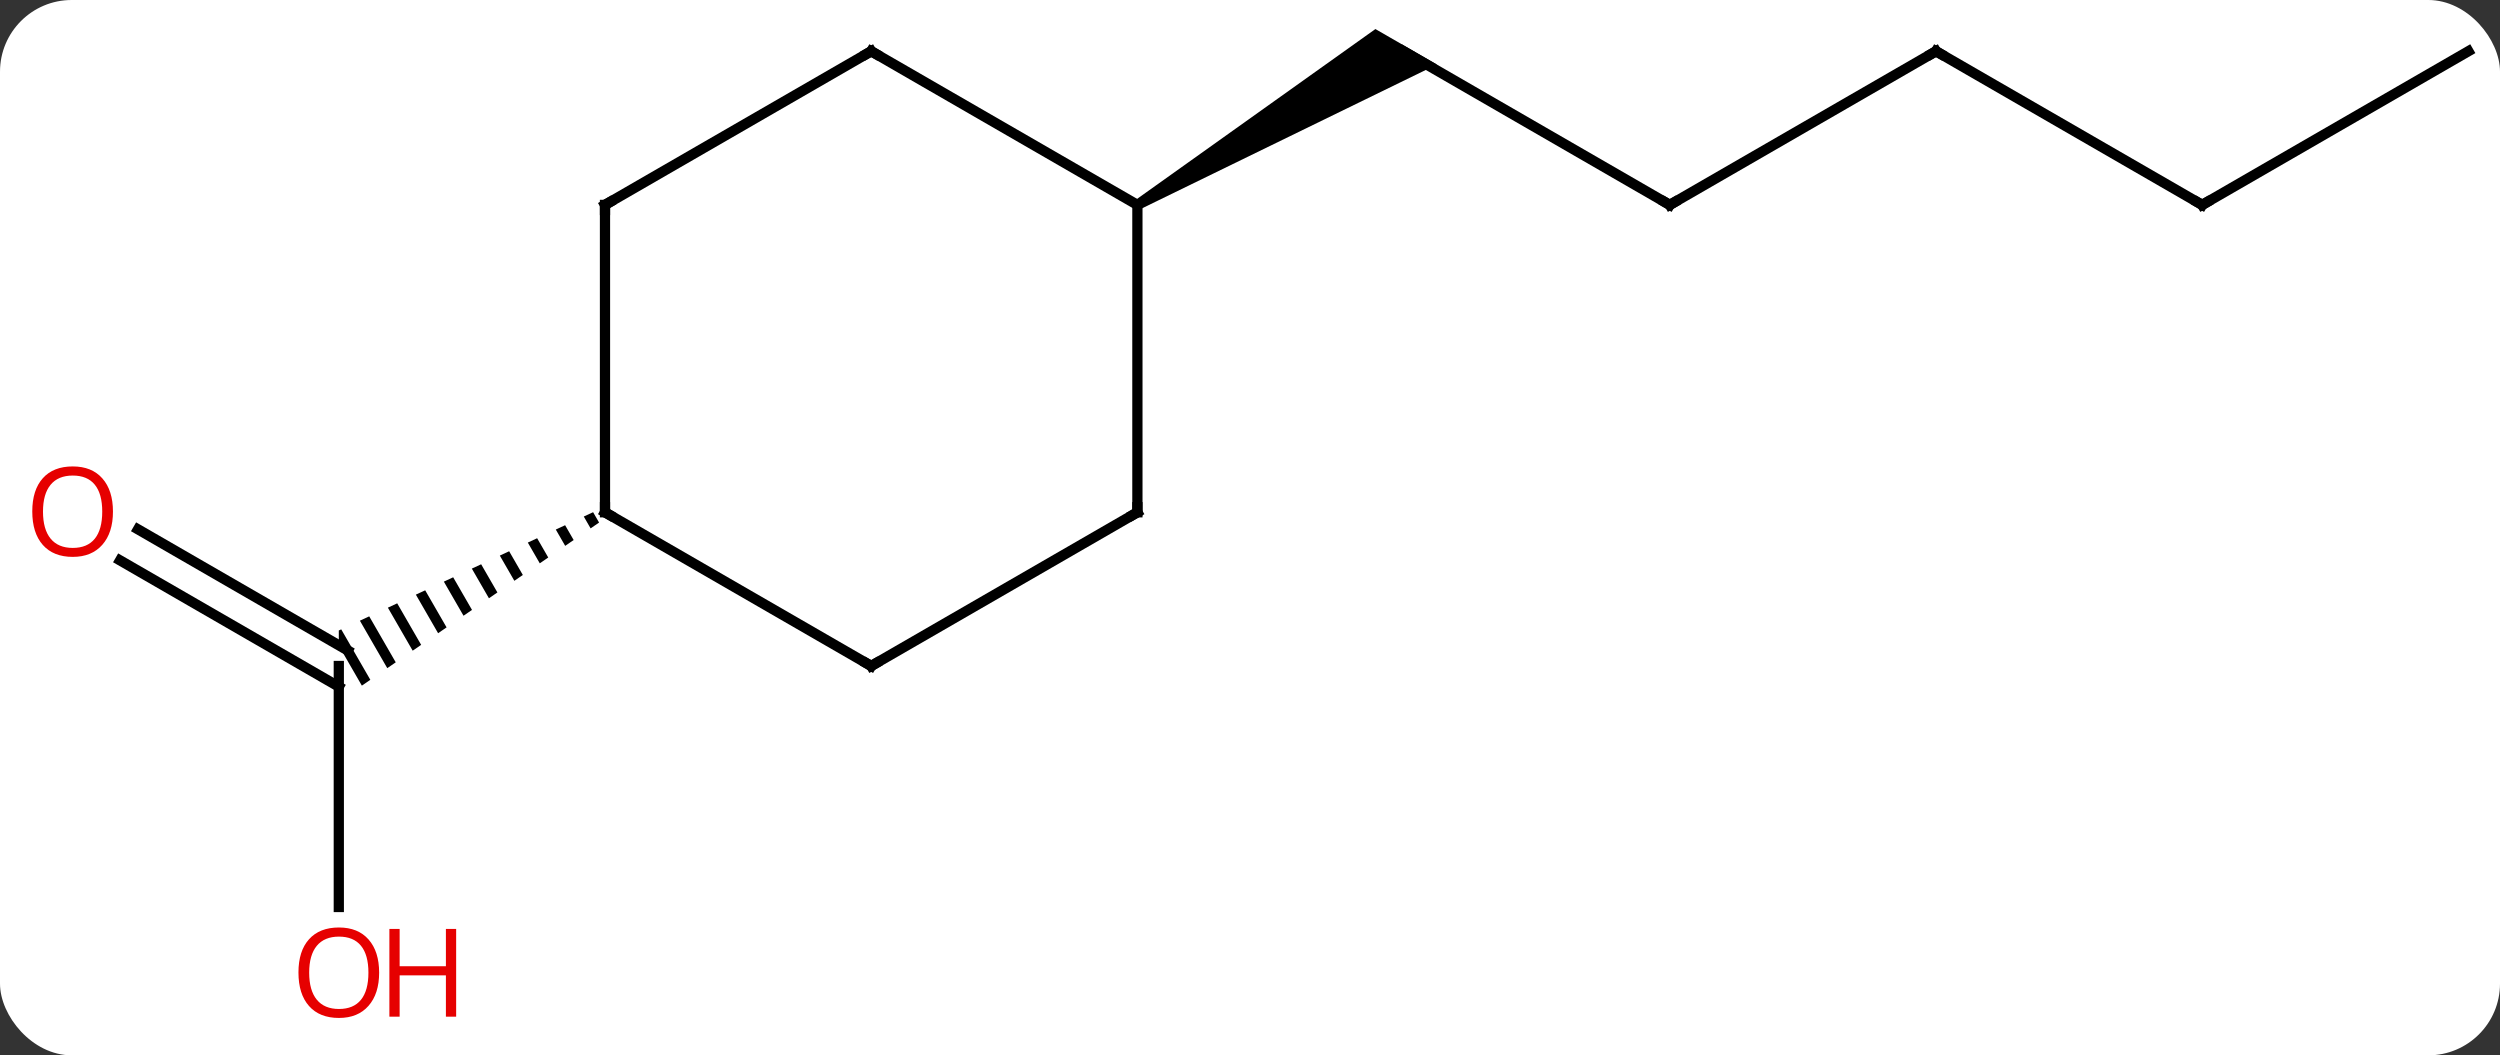 <svg width="244" viewBox="0 0 244 103" style="fill-opacity:1; color-rendering:auto; color-interpolation:auto; text-rendering:auto; stroke:black; stroke-linecap:square; stroke-miterlimit:10; shape-rendering:auto; stroke-opacity:1; fill:black; stroke-dasharray:none; font-weight:normal; stroke-width:1; font-family:'Open Sans'; font-style:normal; stroke-linejoin:miter; font-size:12; stroke-dashoffset:0; image-rendering:auto;" height="103" class="cas-substance-image" xmlns:xlink="http://www.w3.org/1999/xlink" xmlns="http://www.w3.org/2000/svg"><rect x="0" y="0" width="244" height="103" fill="#333333" stroke="none"/><svg class="cas-substance-single-component"><rect y="0" x="0" width="244" stroke="none" ry="7" rx="7" height="103" fill="white" class="cas-substance-group"/><svg y="0" x="0" width="244" viewBox="0 0 244 103" style="fill:black;" height="103" class="cas-substance-single-component-image"><svg><g><g transform="translate(124,50)" style="text-rendering:geometricPrecision; color-rendering:optimizeQuality; color-interpolation:linearRGB; stroke-linecap:butt; image-rendering:optimizeQuality;"><line y2="-30" y1="-45" x2="38.97" x1="12.99" style="fill:none;"/><path style="stroke:none;" d="M-12.74 -29.567 L-13.24 -30.433 L10.24 -47.165 L16.24 -43.701 Z"/><line y2="-45" y1="-30" x2="64.953" x1="38.97" style="fill:none;"/><line y2="-30" y1="-45" x2="90.933" x1="64.953" style="fill:none;"/><line y2="-45" y1="-30" x2="116.913" x1="90.933" style="fill:none;"/><line y2="38.523" y1="15" x2="-90.933" x1="-90.933" style="fill:none;"/><line y2="1.663" y1="13.485" x2="-110.533" x1="-90.058" style="fill:none;"/><line y2="4.694" y1="17.021" x2="-112.283" x1="-90.933" style="fill:none;"/><path style="stroke:none;" d="M-66.113 -0.01 L-67.023 0.414 L-66.357 1.57 L-65.53 1.001 L-66.113 -0.01 ZM-68.844 1.261 L-69.755 1.684 L-68.838 3.275 L-68.838 3.275 L-68.011 2.707 L-68.844 1.261 ZM-71.576 2.531 L-72.486 2.955 L-71.318 4.981 L-70.491 4.412 L-71.576 2.531 ZM-74.307 3.802 L-75.218 4.226 L-73.799 6.686 L-72.972 6.117 L-74.307 3.802 ZM-77.039 5.073 L-77.949 5.496 L-76.28 8.391 L-75.453 7.823 L-75.453 7.823 L-77.039 5.073 ZM-79.77 6.343 L-80.68 6.767 L-78.76 10.096 L-77.933 9.528 L-79.77 6.343 ZM-82.501 7.614 L-83.412 8.037 L-81.241 11.802 L-81.241 11.802 L-80.414 11.233 L-82.501 7.614 ZM-85.233 8.884 L-86.143 9.308 L-83.722 13.507 L-82.895 12.939 L-85.233 8.884 ZM-87.964 10.155 L-88.875 10.579 L-86.203 15.212 L-85.376 14.644 L-87.964 10.155 ZM-90.696 11.425 L-90.933 11.536 L-90.933 13.016 L-88.683 16.918 L-87.856 16.349 L-87.856 16.349 L-90.696 11.425 Z"/><line y2="0" y1="-30" x2="-12.99" x1="-12.99" style="fill:none;"/><line y2="-45" y1="-30" x2="-38.97" x1="-12.99" style="fill:none;"/><line y2="15" y1="0" x2="-38.97" x1="-12.99" style="fill:none;"/><line y2="-30" y1="-45" x2="-64.953" x1="-38.97" style="fill:none;"/><line y2="0" y1="15" x2="-64.953" x1="-38.97" style="fill:none;"/><line y2="0" y1="-30" x2="-64.953" x1="-64.953" style="fill:none;"/><path style="fill:none; stroke-miterlimit:5;" d="M38.537 -30.25 L38.97 -30 L39.403 -30.25"/><path style="fill:none; stroke-miterlimit:5;" d="M64.52 -44.75 L64.953 -45 L65.386 -44.75"/><path style="fill:none; stroke-miterlimit:5;" d="M90.5 -30.25 L90.933 -30 L91.366 -30.25"/></g><g transform="translate(124,50)" style="stroke-linecap:butt; fill:rgb(230,0,0); text-rendering:geometricPrecision; color-rendering:optimizeQuality; image-rendering:optimizeQuality; font-family:'Open Sans'; stroke:rgb(230,0,0); color-interpolation:linearRGB; stroke-miterlimit:5;"><path style="stroke:none;" d="M-86.996 44.93 Q-86.996 46.992 -88.035 48.172 Q-89.074 49.352 -90.917 49.352 Q-92.808 49.352 -93.839 48.188 Q-94.871 47.023 -94.871 44.914 Q-94.871 42.82 -93.839 41.672 Q-92.808 40.523 -90.917 40.523 Q-89.058 40.523 -88.027 41.695 Q-86.996 42.867 -86.996 44.93 ZM-93.824 44.93 Q-93.824 46.664 -93.081 47.57 Q-92.339 48.477 -90.917 48.477 Q-89.496 48.477 -88.769 47.578 Q-88.042 46.68 -88.042 44.93 Q-88.042 43.195 -88.769 42.305 Q-89.496 41.414 -90.917 41.414 Q-92.339 41.414 -93.081 42.312 Q-93.824 43.211 -93.824 44.93 Z"/><path style="stroke:none;" d="M-79.48 49.227 L-80.48 49.227 L-80.48 45.195 L-84.996 45.195 L-84.996 49.227 L-85.996 49.227 L-85.996 40.664 L-84.996 40.664 L-84.996 44.305 L-80.48 44.305 L-80.48 40.664 L-79.48 40.664 L-79.48 49.227 Z"/><path style="stroke:none;" d="M-112.975 -0.07 Q-112.975 1.992 -114.015 3.172 Q-115.054 4.352 -116.897 4.352 Q-118.788 4.352 -119.819 3.188 Q-120.85 2.023 -120.85 -0.086 Q-120.85 -2.18 -119.819 -3.328 Q-118.788 -4.477 -116.897 -4.477 Q-115.038 -4.477 -114.007 -3.305 Q-112.975 -2.133 -112.975 -0.07 ZM-119.804 -0.07 Q-119.804 1.664 -119.061 2.57 Q-118.319 3.477 -116.897 3.477 Q-115.475 3.477 -114.749 2.578 Q-114.022 1.68 -114.022 -0.07 Q-114.022 -1.805 -114.749 -2.695 Q-115.475 -3.586 -116.897 -3.586 Q-118.319 -3.586 -119.061 -2.688 Q-119.804 -1.789 -119.804 -0.07 Z"/><path style="fill:none; stroke:black;" d="M-12.99 -0.5 L-12.99 0 L-13.423 0.25"/><path style="fill:none; stroke:black;" d="M-38.537 -44.75 L-38.97 -45 L-39.403 -44.75"/><path style="fill:none; stroke:black;" d="M-38.537 14.75 L-38.97 15 L-39.403 14.75"/><path style="fill:none; stroke:black;" d="M-64.52 -30.25 L-64.953 -30 L-64.953 -29.5"/><path style="fill:none; stroke:black;" d="M-64.52 0.25 L-64.953 0 L-64.953 -0.5"/></g></g></svg></svg></svg></svg>